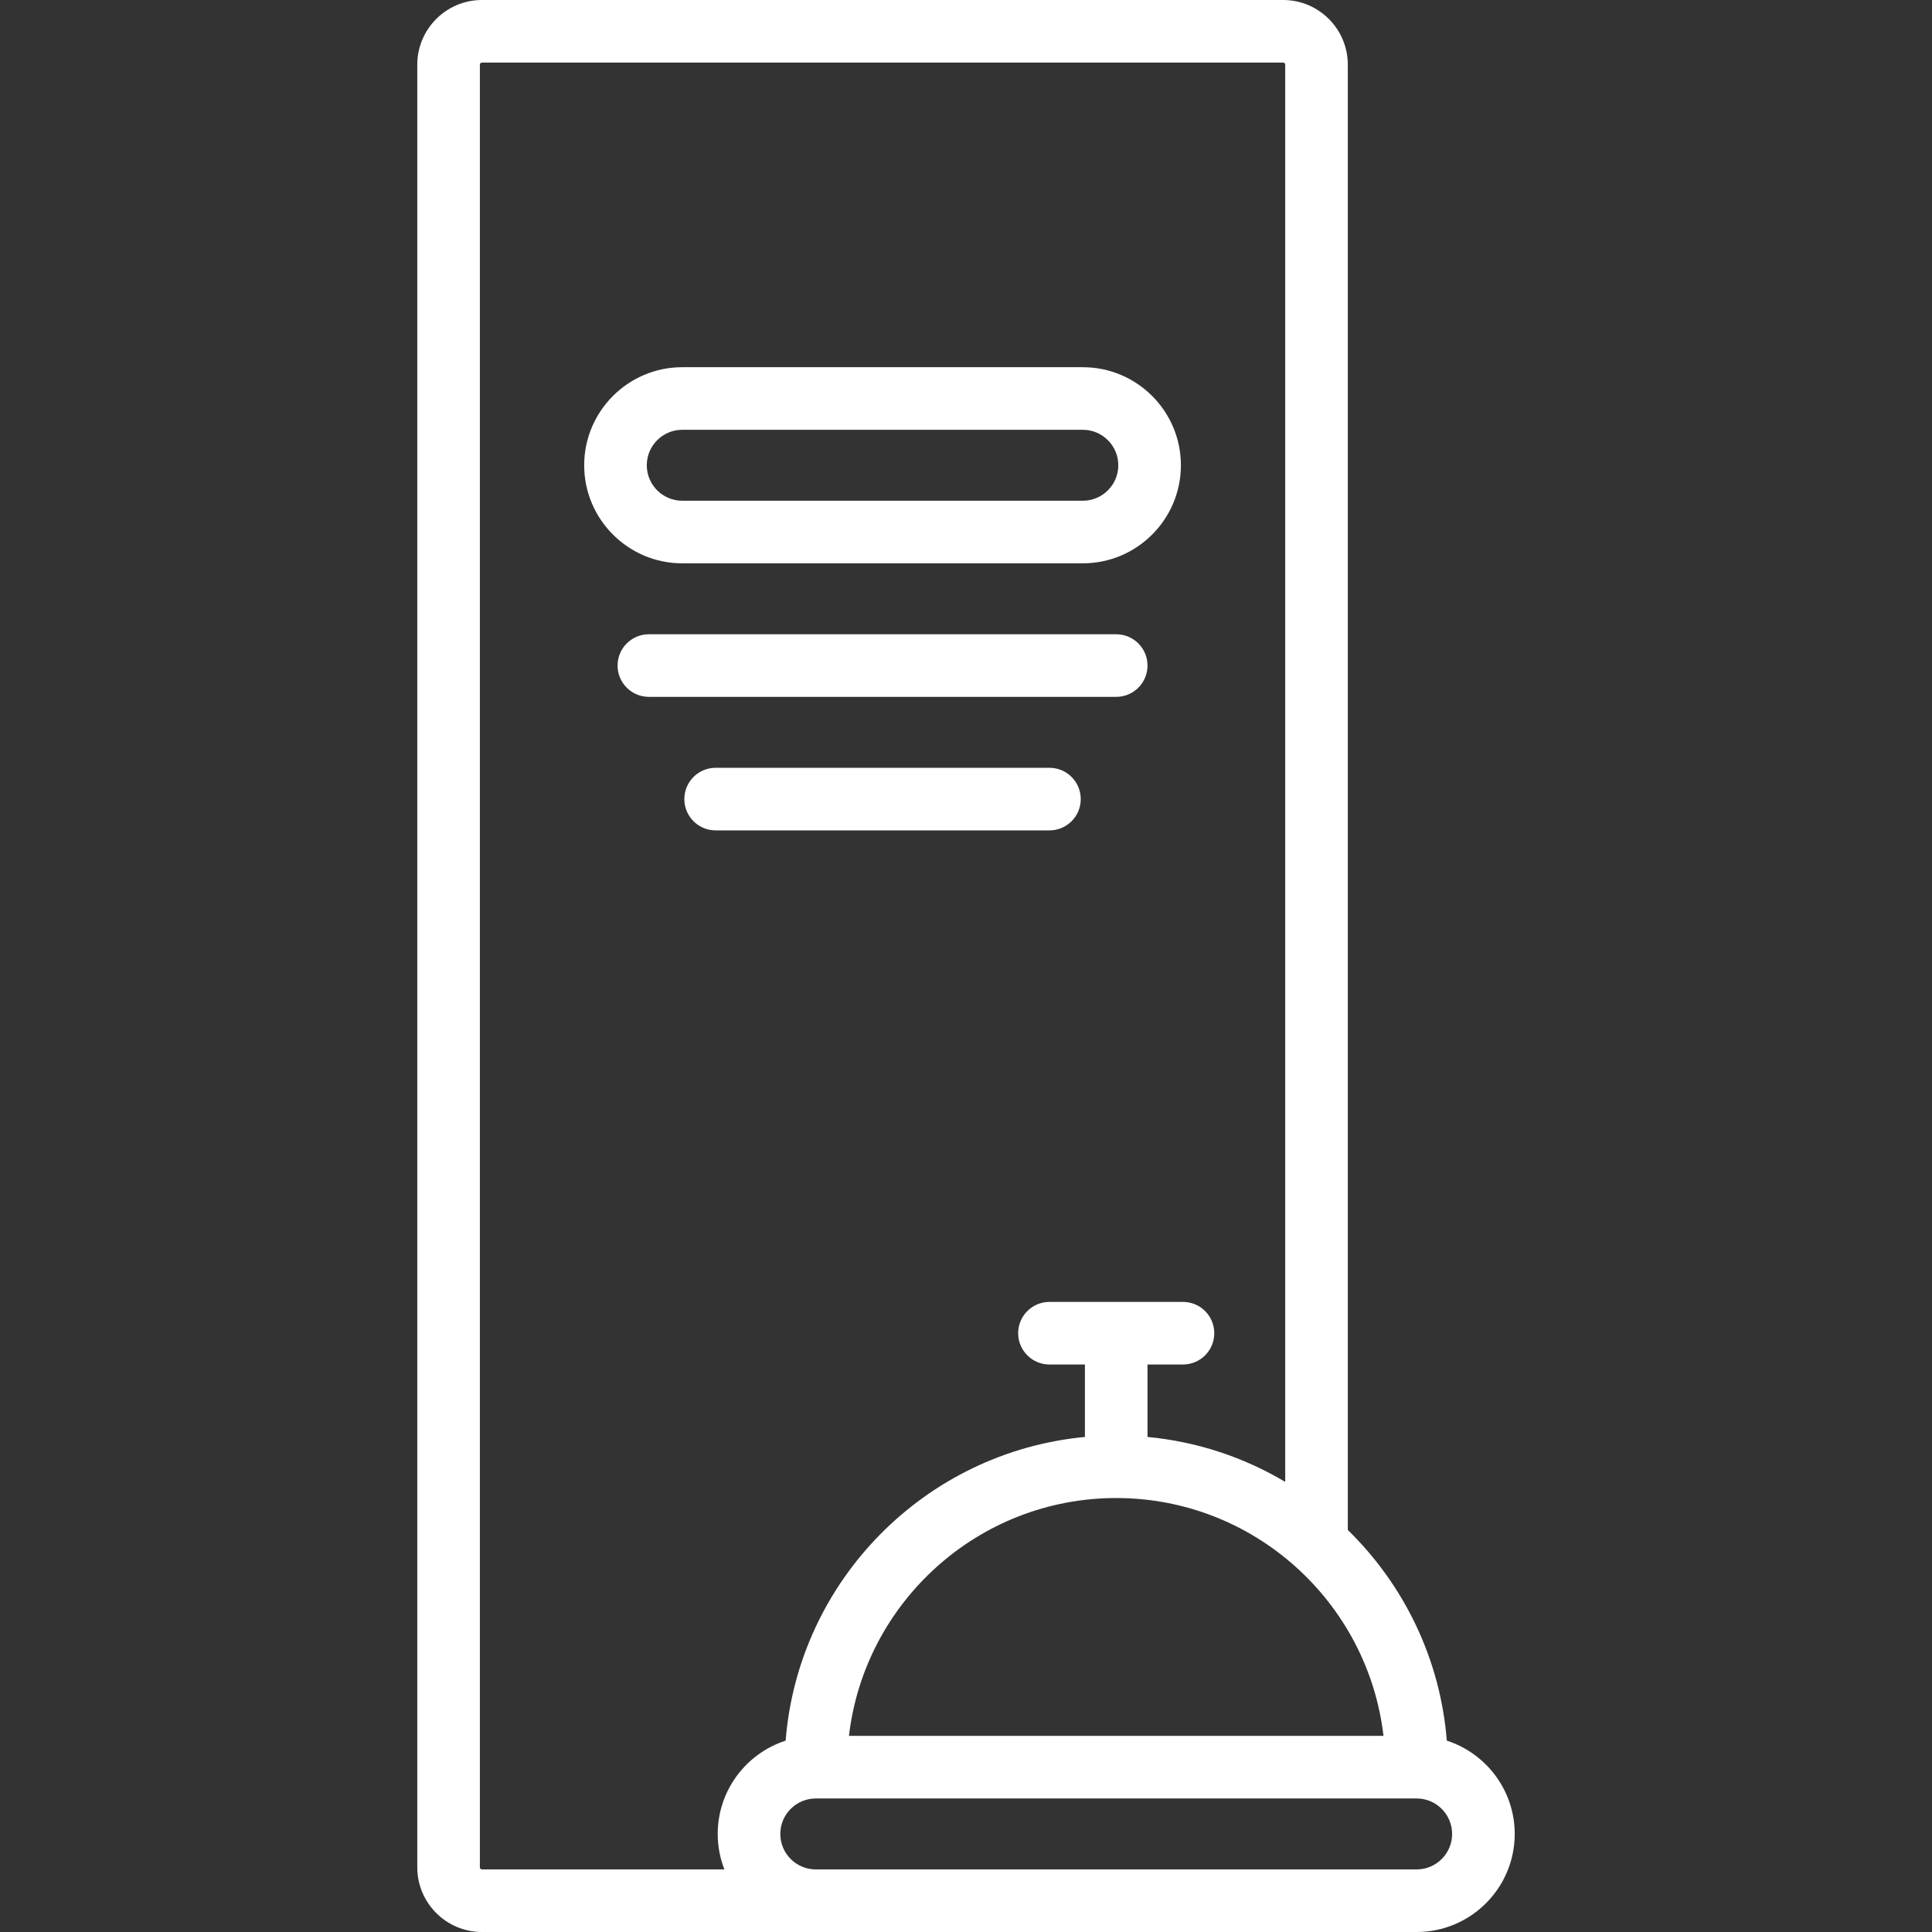 <?xml version="1.0" encoding="iso-8859-1"?>
<!-- Generator: Adobe Illustrator 19.0.0, SVG Export Plug-In . SVG Version: 6.00 Build 0)  -->
<svg version="1.1" id="Layer_1" xmlns="http://www.w3.org/2000/svg" xmlns:xlink="http://www.w3.org/1999/xlink" x="0px" y="0px"
	 viewBox="0 0 463 463" style="enable-background:new 0 0 463 463;" xml:space="preserve">
	  <rect x="0" y="0" width="463" height="463" fill="#333333" stroke="none"/>
	  <defs>
        <style>
            .cls-1{fill:#ffffff}
        </style>
    </defs>
<g>
	<g>
		<g>
			<path d="M275,159.5c0-4.142-3.358-7.5-7.5-7.5h-112c-4.142,0-7.5,3.358-7.5,7.5c0,4.142,3.358,7.5,7.5,7.5h112
				C271.642,167,275,163.642,275,159.5z" class="cls-1" />
			<path d="M259,191.5c0-4.142-3.358-7.5-7.5-7.5h-80c-4.142,0-7.5,3.358-7.5,7.5c0,4.142,3.358,7.5,7.5,7.5h80
				C255.642,199,259,195.642,259,191.5z" class="cls-1" />
			<path d="M259.5,135c12.958,0,23.5-10.542,23.5-23.5S272.458,88,259.5,88h-96c-12.958,0-23.5,10.542-23.5,23.5
				s10.542,23.5,23.5,23.5H259.5z M155,111.5c0-4.687,3.813-8.5,8.5-8.5h96c4.687,0,8.5,3.813,8.5,8.5s-3.813,8.5-8.5,8.5h-96
				C158.813,120,155,116.187,155,111.5z" class="cls-1" />
			<path d="M346.723,417.14c-1.57-19.72-10.354-37.431-23.723-50.486V15.5C323,6.953,316.047,0,307.5,0h-192
				C106.953,0,100,6.953,100,15.5v432c0,8.547,6.953,15.5,15.5,15.5h224c12.958,0,23.5-10.542,23.5-23.5
				C363,429.062,356.157,420.195,346.723,417.14z M331.55,416h-128.1c3.73-32.043,31.023-57,64.05-57S327.82,383.957,331.55,416z
				 M173.597,448H115.5c-0.276,0-0.5-0.224-0.5-0.5v-432c0-0.276,0.224-0.5,0.5-0.5h192c0.276,0,0.5,0.224,0.5,0.5v339.627
				c-9.839-5.85-21.036-9.638-33-10.763V327h8.5c4.142,0,7.5-3.358,7.5-7.5c0-4.142-3.358-7.5-7.5-7.5h-32
				c-4.142,0-7.5,3.358-7.5,7.5c0,4.142,3.358,7.5,7.5,7.5h8.5v17.364c-38.239,3.596-68.667,34.385-71.723,72.776
				C178.843,420.195,172,429.062,172,439.5C172,442.497,172.57,445.362,173.597,448z M339.5,448h-144c-4.687,0-8.5-3.813-8.5-8.5
				s3.813-8.5,8.5-8.5h144c4.687,0,8.5,3.813,8.5,8.5S344.187,448,339.5,448z" class="cls-1" />
		</g>
	</g>
</g>
<g>
</g>
<g>
</g>
<g>
</g>
<g>
</g>
<g>
</g>
<g>
</g>
<g>
</g>
<g>
</g>
<g>
</g>
<g>
</g>
<g>
</g>
<g>
</g>
<g>
</g>
<g>
</g>
<g>
</g>
</svg>
